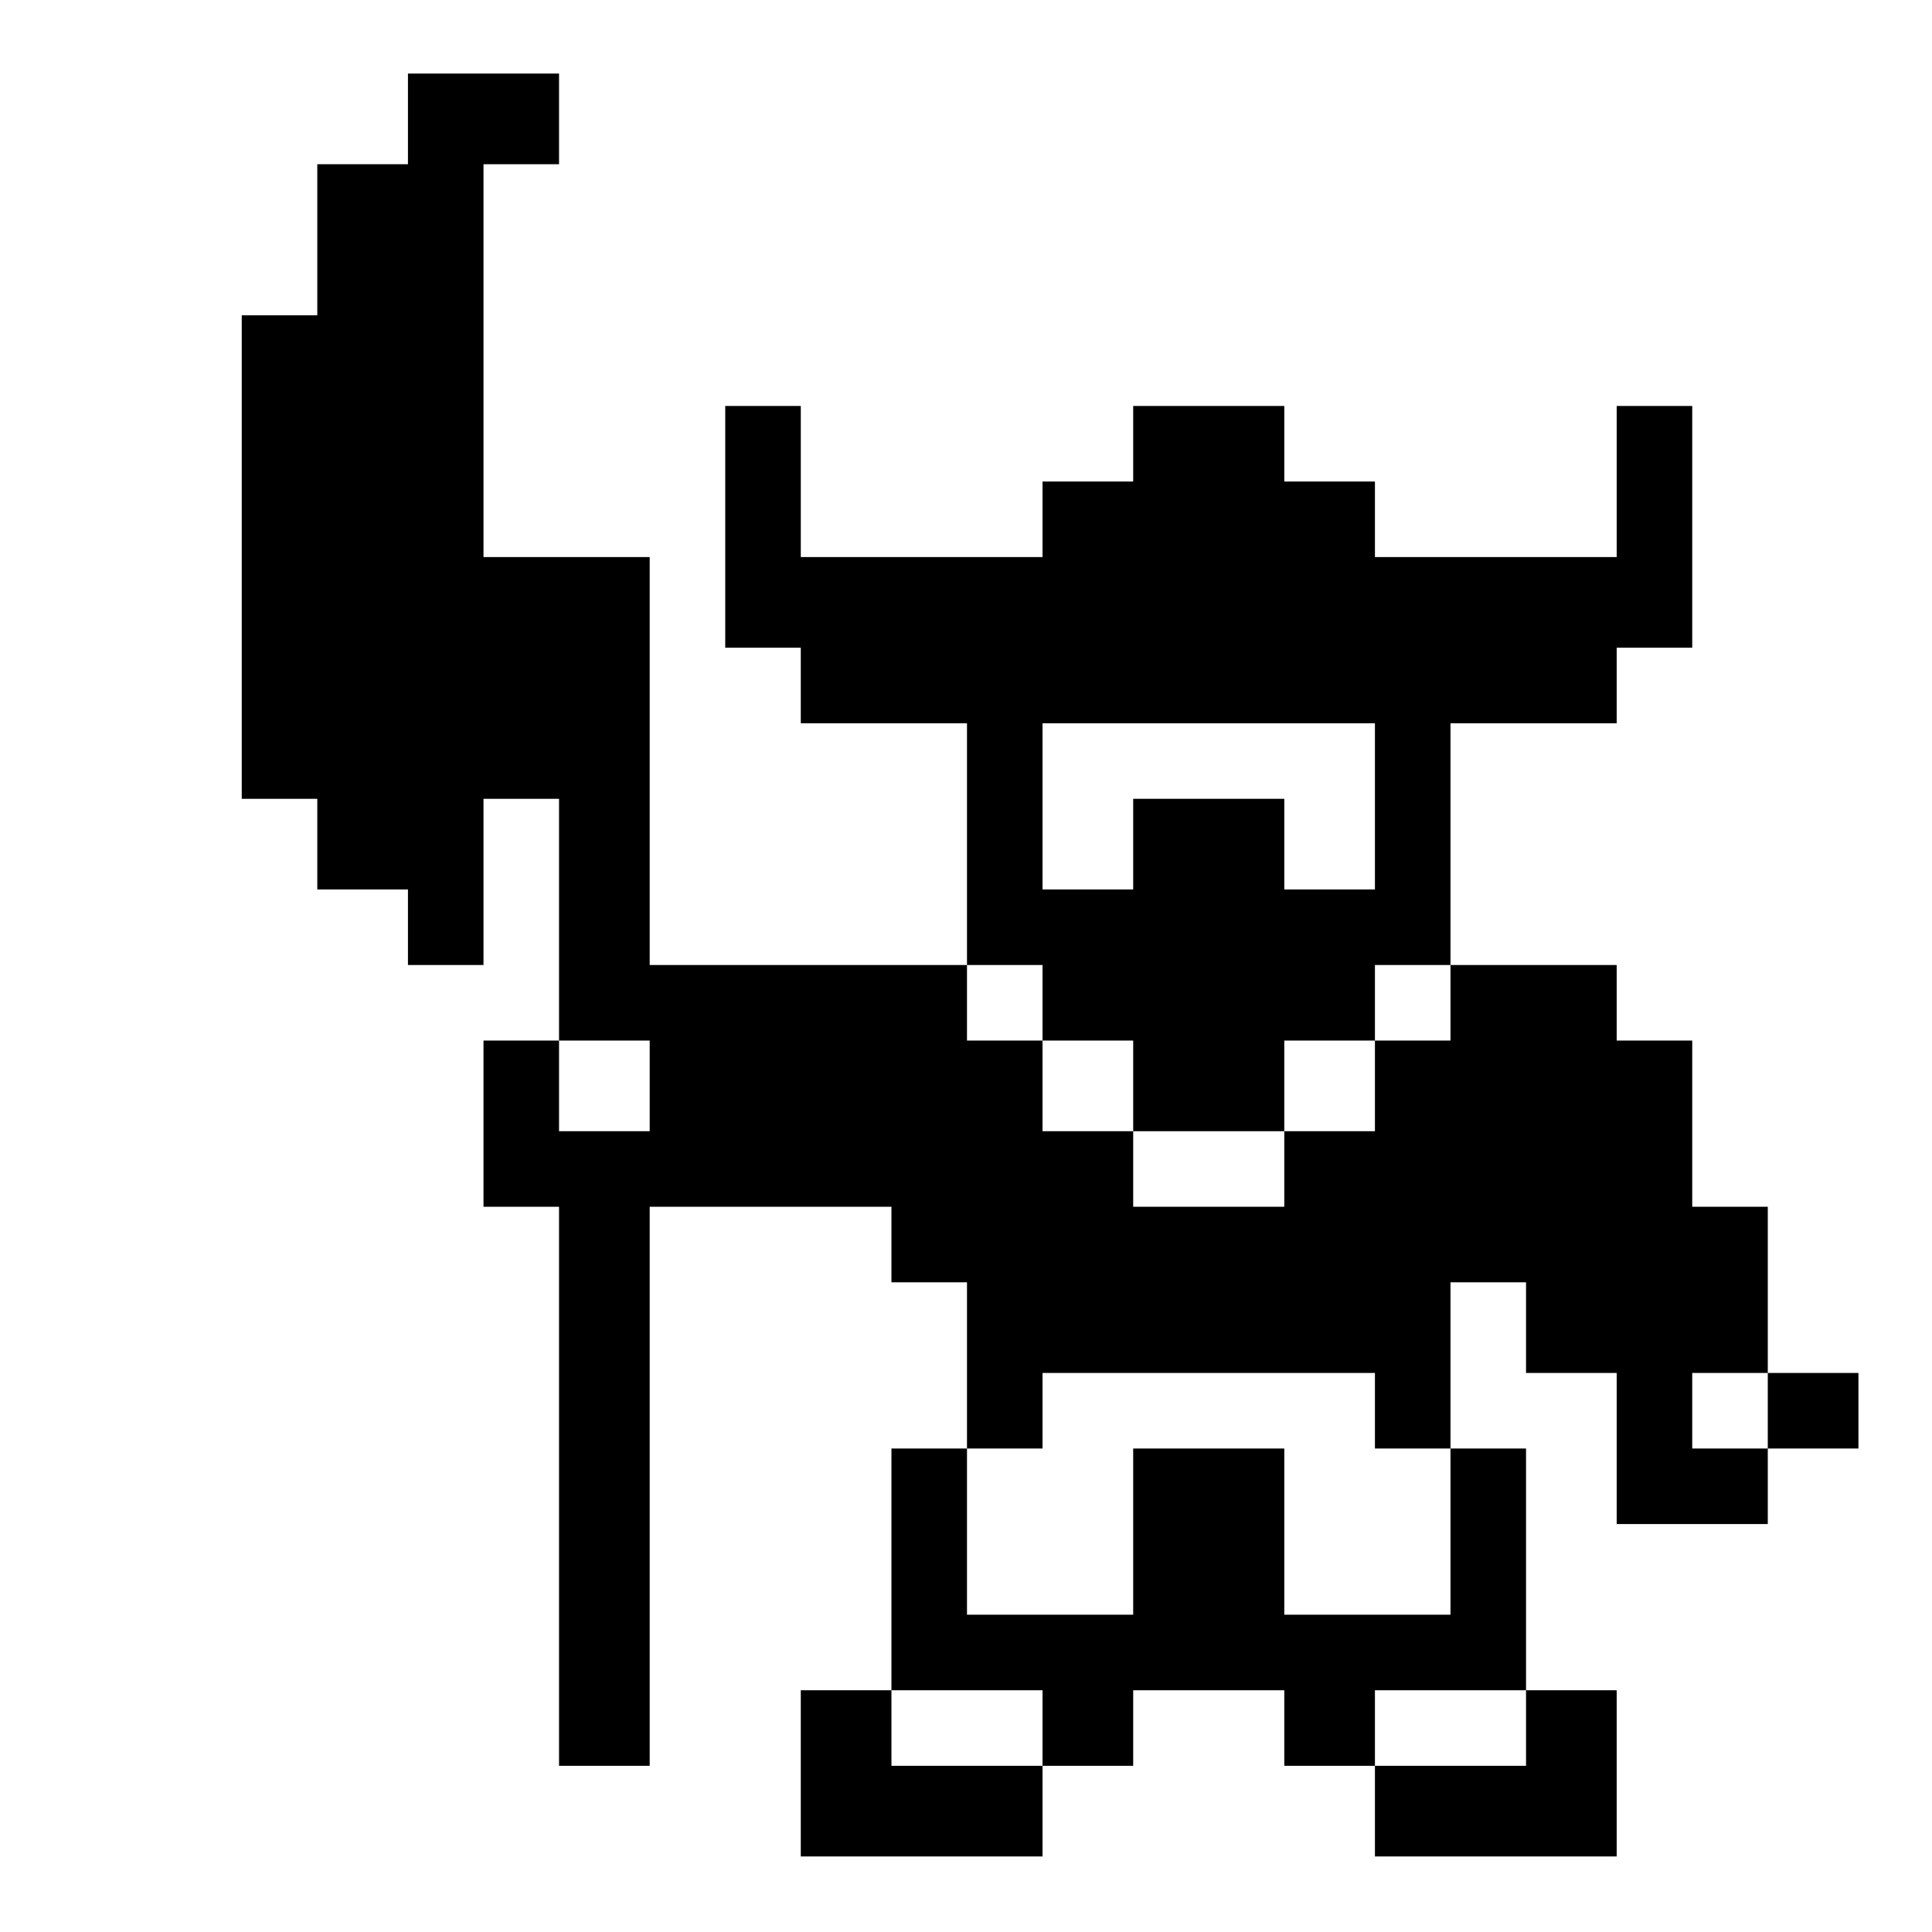 <?xml version="1.0" standalone="no"?>
<!DOCTYPE svg PUBLIC "-//W3C//DTD SVG 20010904//EN"
 "http://www.w3.org/TR/2001/REC-SVG-20010904/DTD/svg10.dtd">
<svg version="1.0" xmlns="http://www.w3.org/2000/svg"
 width="468pt" height="468pt" viewBox="0 0 468 468"
 preserveAspectRatio="xMidYMid meet">
<g transform="translate(0,468) scale(0.366,-0.366)"
fill="#000000" stroke="none">
<path d="M270 1200 l0 -30 -30 0 -30 0 0 -50 0 -50 -25 0 -25 0 0 -160 0 -160
25 0 25 0 0 -30 0 -30 30 0 30 0 0 -25 0 -25 25 0 25 0 0 55 0 55 25 0 25 0 0
-80 0 -80 -25 0 -25 0 0 -55 0 -55 25 0 25 0 0 -185 0 -185 30 0 30 0 0 185 0
185 80 0 80 0 0 -25 0 -25 25 0 25 0 0 -55 0 -55 -25 0 -25 0 0 -80 0 -80 -30
0 -30 0 0 -55 0 -55 80 0 80 0 0 30 0 30 30 0 30 0 0 25 0 25 50 0 50 0 0 -25
0 -25 30 0 30 0 0 -30 0 -30 80 0 80 0 0 55 0 55 -30 0 -30 0 0 80 0 80 -25 0
-25 0 0 55 0 55 25 0 25 0 0 -30 0 -30 30 0 30 0 0 -50 0 -50 50 0 50 0 0 25
0 25 30 0 30 0 0 25 0 25 -30 0 -30 0 0 55 0 55 -25 0 -25 0 0 55 0 55 -25 0
-25 0 0 25 0 25 -55 0 -55 0 0 80 0 80 55 0 55 0 0 25 0 25 25 0 25 0 0 80 0
80 -25 0 -25 0 0 -50 0 -50 -80 0 -80 0 0 25 0 25 -30 0 -30 0 0 25 0 25 -50
0 -50 0 0 -25 0 -25 -30 0 -30 0 0 -25 0 -25 -80 0 -80 0 0 50 0 50 -25 0 -25
0 0 -80 0 -80 25 0 25 0 0 -25 0 -25 55 0 55 0 0 -80 0 -80 -105 0 -105 0 0
135 0 135 -55 0 -55 0 0 130 0 130 25 0 25 0 0 30 0 30 -50 0 -50 0 0 -30z
m640 -455 l0 -55 -30 0 -30 0 0 30 0 30 -50 0 -50 0 0 -30 0 -30 -30 0 -30 0
0 55 0 55 110 0 110 0 0 -55z m-220 -130 l0 -25 30 0 30 0 0 -30 0 -30 50 0
50 0 0 30 0 30 30 0 30 0 0 25 0 25 25 0 25 0 0 -25 0 -25 -25 0 -25 0 0 -30
0 -30 -30 0 -30 0 0 -25 0 -25 -50 0 -50 0 0 25 0 25 -30 0 -30 0 0 30 0 30
-25 0 -25 0 0 25 0 25 25 0 25 0 0 -25z m-260 -55 l0 -30 -30 0 -30 0 0 30 0
30 30 0 30 0 0 -30z m480 -215 l0 -25 25 0 25 0 0 -55 0 -55 -55 0 -55 0 0 55
0 55 -50 0 -50 0 0 -55 0 -55 -55 0 -55 0 0 55 0 55 25 0 25 0 0 25 0 25 110
0 110 0 0 -25z m260 0 l0 -25 -25 0 -25 0 0 25 0 25 25 0 25 0 0 -25z m-480
-210 l0 -25 -50 0 -50 0 0 25 0 25 50 0 50 0 0 -25z m320 0 l0 -25 -50 0 -50
0 0 25 0 25 50 0 50 0 0 -25z"/>
</g>
</svg>
